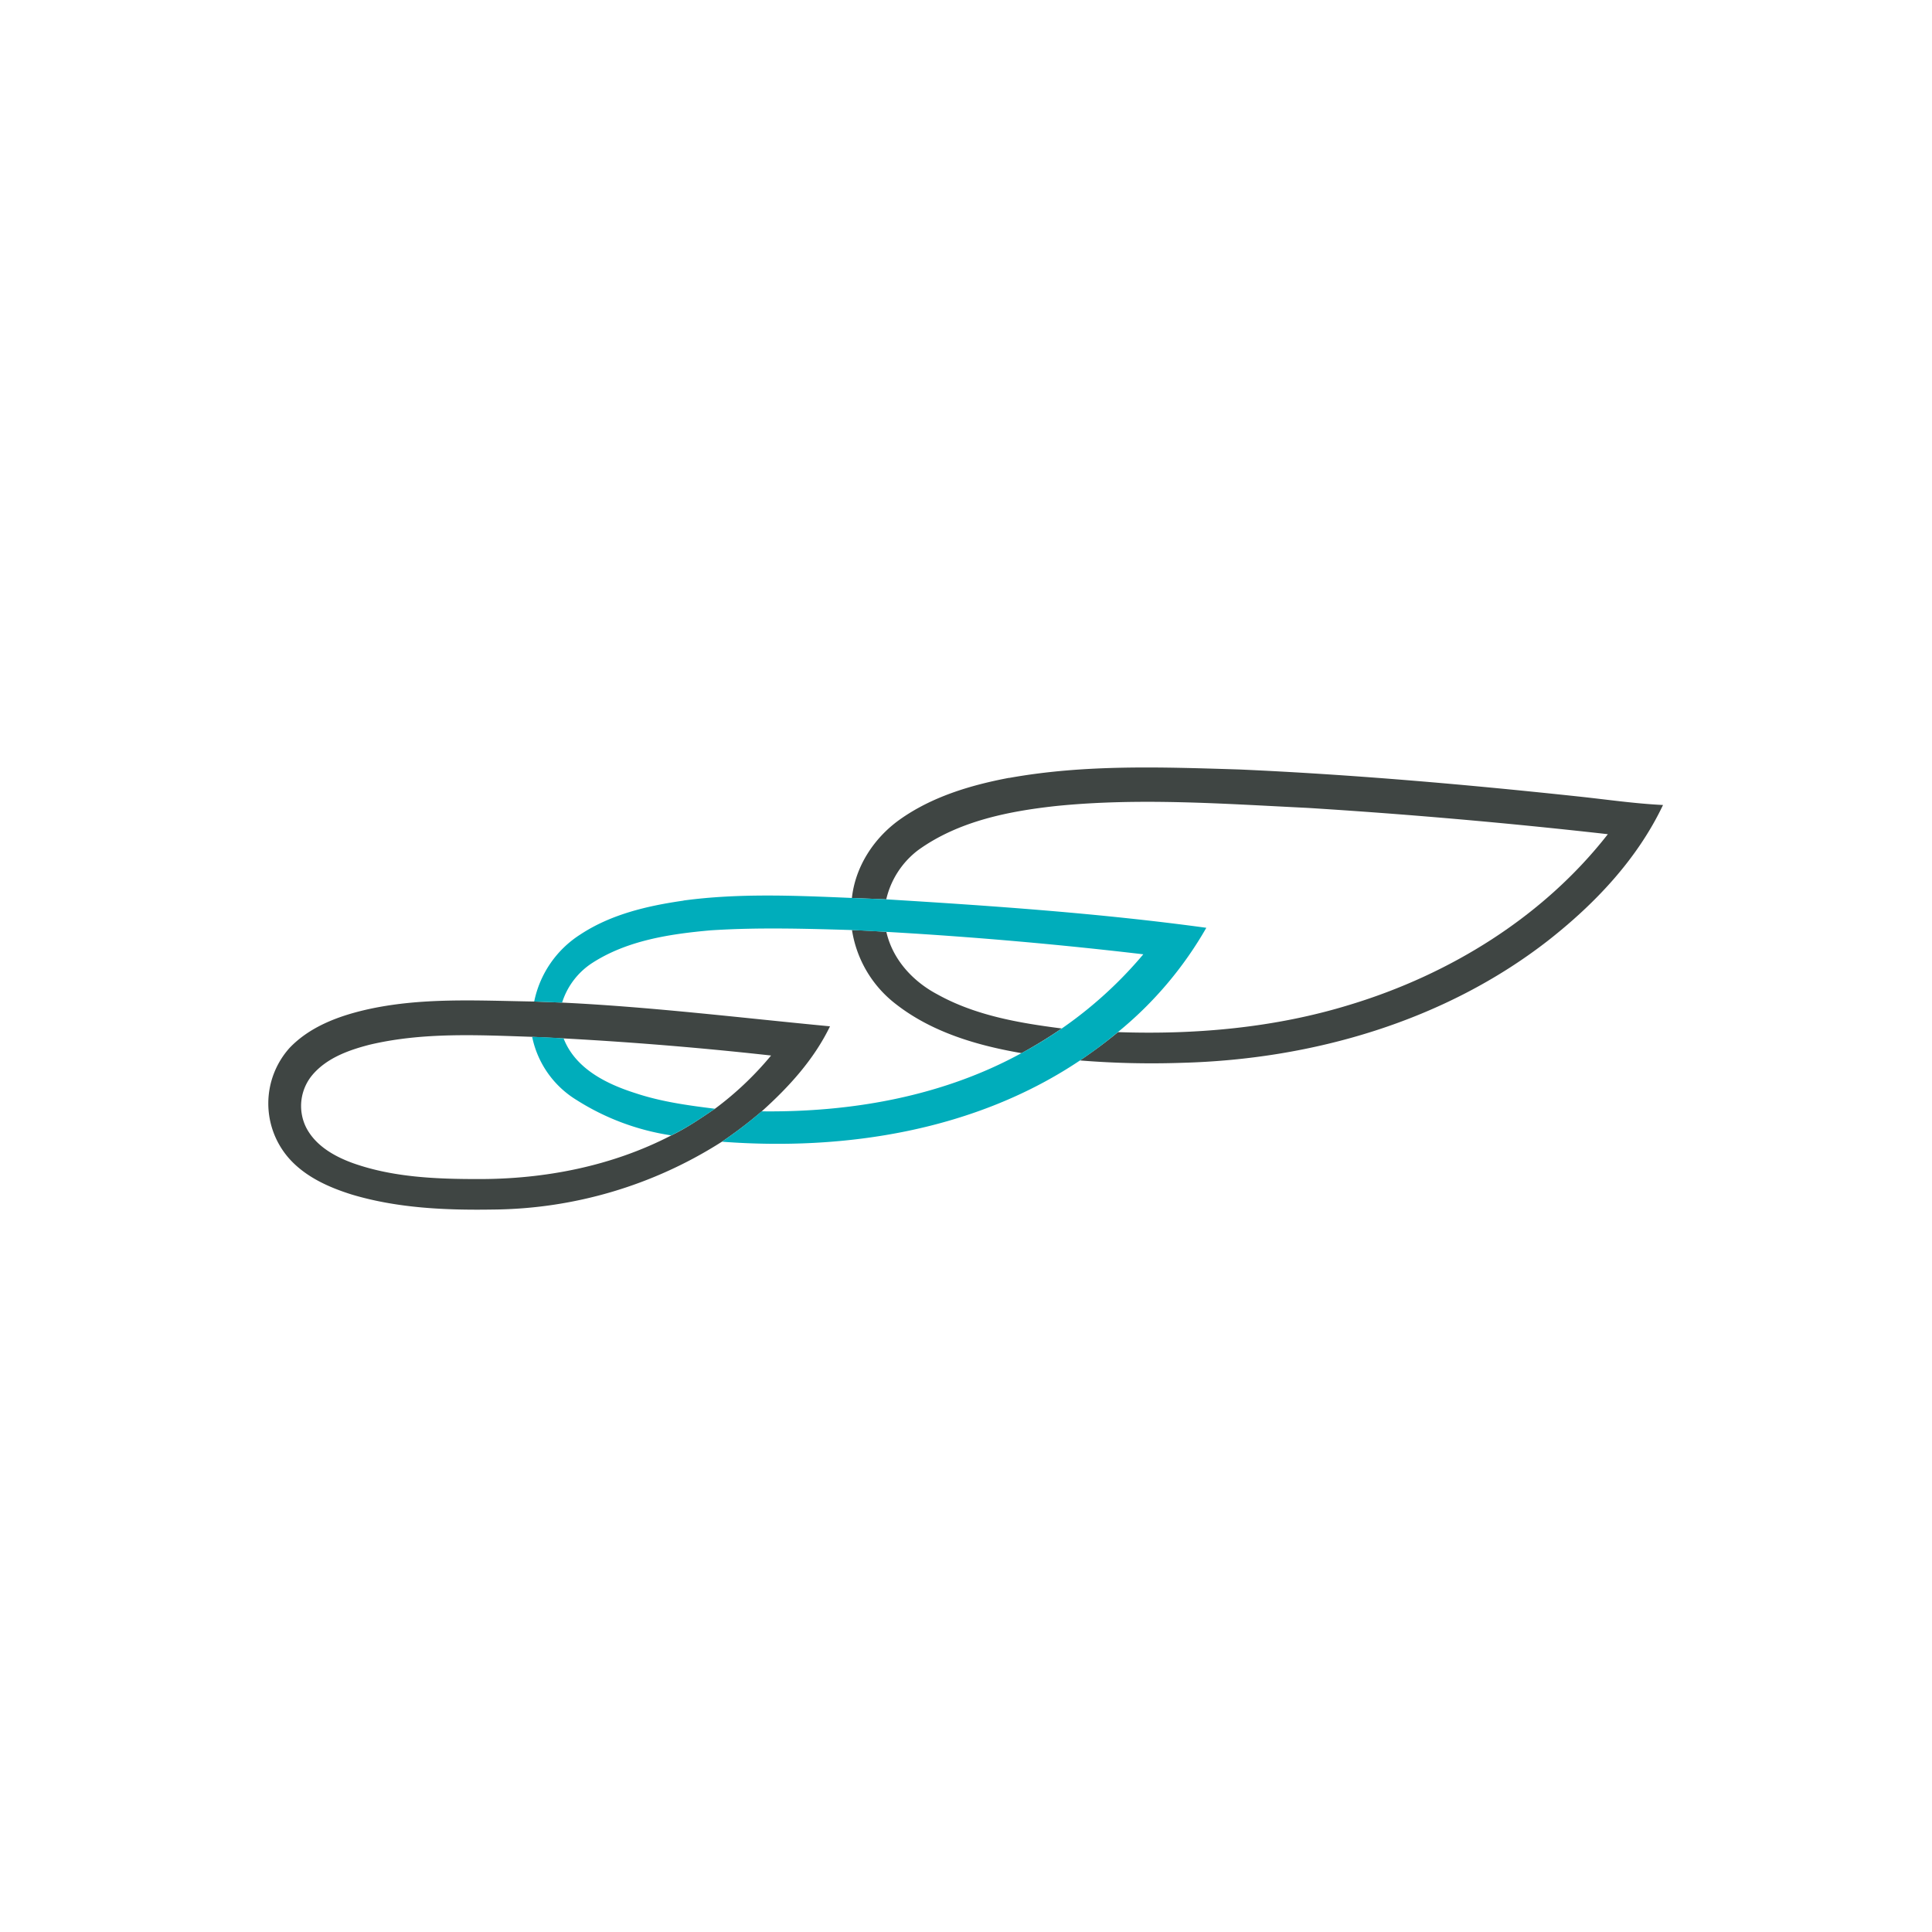 <svg xmlns="http://www.w3.org/2000/svg" viewBox="0 0 18 18"><rect x="0" y="0" width="18" height="18" fill="#808080" stroke="none"/>  <g clip-path="url(#a)">    <path fill="#fff" d="M0 0h18v18H0V0Z"/>    <g clip-path="url(#b)">      <path fill="#3F4543" fill-rule="evenodd" d="M9.401 7.248c.708-.128 1.43-.101 2.145-.079 1.054.047 2.105.139 3.153.251.265.028.528.067.795.08-.24.505-.632.918-1.067 1.26-.968.755-2.2 1.11-3.415 1.142a8.293 8.293 0 0 1-.95-.022c.121-.082.24-.169.354-.264.725.025 1.46-.04 2.157-.254.932-.282 1.803-.817 2.407-1.59a56.334 56.334 0 0 0-2.797-.245c-.779-.038-1.563-.096-2.34-.018-.45.049-.914.142-1.287.41a.803.803 0 0 0-.299.46l-.32-.013c.032-.294.206-.559.444-.729.3-.214.661-.322 1.02-.39ZM7.937 8.665c.108.004.215.01.321.017.058.256.245.46.473.581.355.198.762.268 1.161.319-.12.083-.246.159-.374.23-.413-.071-.834-.194-1.17-.456a1.077 1.077 0 0 1-.41-.69Zm-4.534.744c.515-.119 1.05-.086 1.574-.078l.26.01c.835.04 1.665.142 2.496.221-.15.31-.384.566-.637.793a4.105 4.105 0 0 1-.37.282 4.025 4.025 0 0 1-2.132.632c-.44.007-.888-.012-1.314-.139-.215-.067-.432-.164-.585-.335a.775.775 0 0 1 .003-1.032c.186-.195.448-.294.705-.354Zm.042.324c-.194.05-.397.122-.532.279a.45.45 0 0 0-.062.49c.087.172.264.272.438.335.372.132.773.148 1.164.148.62.002 1.248-.12 1.8-.406.144-.069.276-.16.408-.249a3 3 0 0 0 .523-.496 34.38 34.38 0 0 0-2.226-.174c-.505-.017-1.018-.044-1.513.073Z" clip-rule="evenodd"/>      <path fill="#00ADBB" d="M6.368 8.39c.52-.07 1.046-.046 1.569-.024l.32.013c.996.061 1.993.13 2.982.265a3.484 3.484 0 0 1-.823.971 4.107 4.107 0 0 1-.354.265c-.974.653-2.185.844-3.336.757.128-.087.252-.181.37-.283.834.01 1.684-.138 2.422-.543a3.866 3.866 0 0 0 1.134-.92 39.836 39.836 0 0 0-2.715-.226c-.44-.013-.88-.026-1.32.003-.377.034-.77.093-1.095.301a.686.686 0 0 0-.285.372l-.26-.01a.97.97 0 0 1 .429-.624c.286-.189.627-.268.962-.316Zm-1.41 1.27c.097.003.195.007.293.015.11.282.399.424.67.51.24.08.49.114.74.145-.132.089-.264.18-.408.248a2.276 2.276 0 0 1-.882-.33.901.901 0 0 1-.413-.588Z"/>    </g>  </g>  <defs>    <clipPath id="a">      <path fill="#fff" d="M0 0h18v18H0z"/>    </clipPath>    <clipPath id="b">      <path fill="#fff" d="M2.5 7.15h13v4.122h-13z"/>    </clipPath>  </defs></svg>